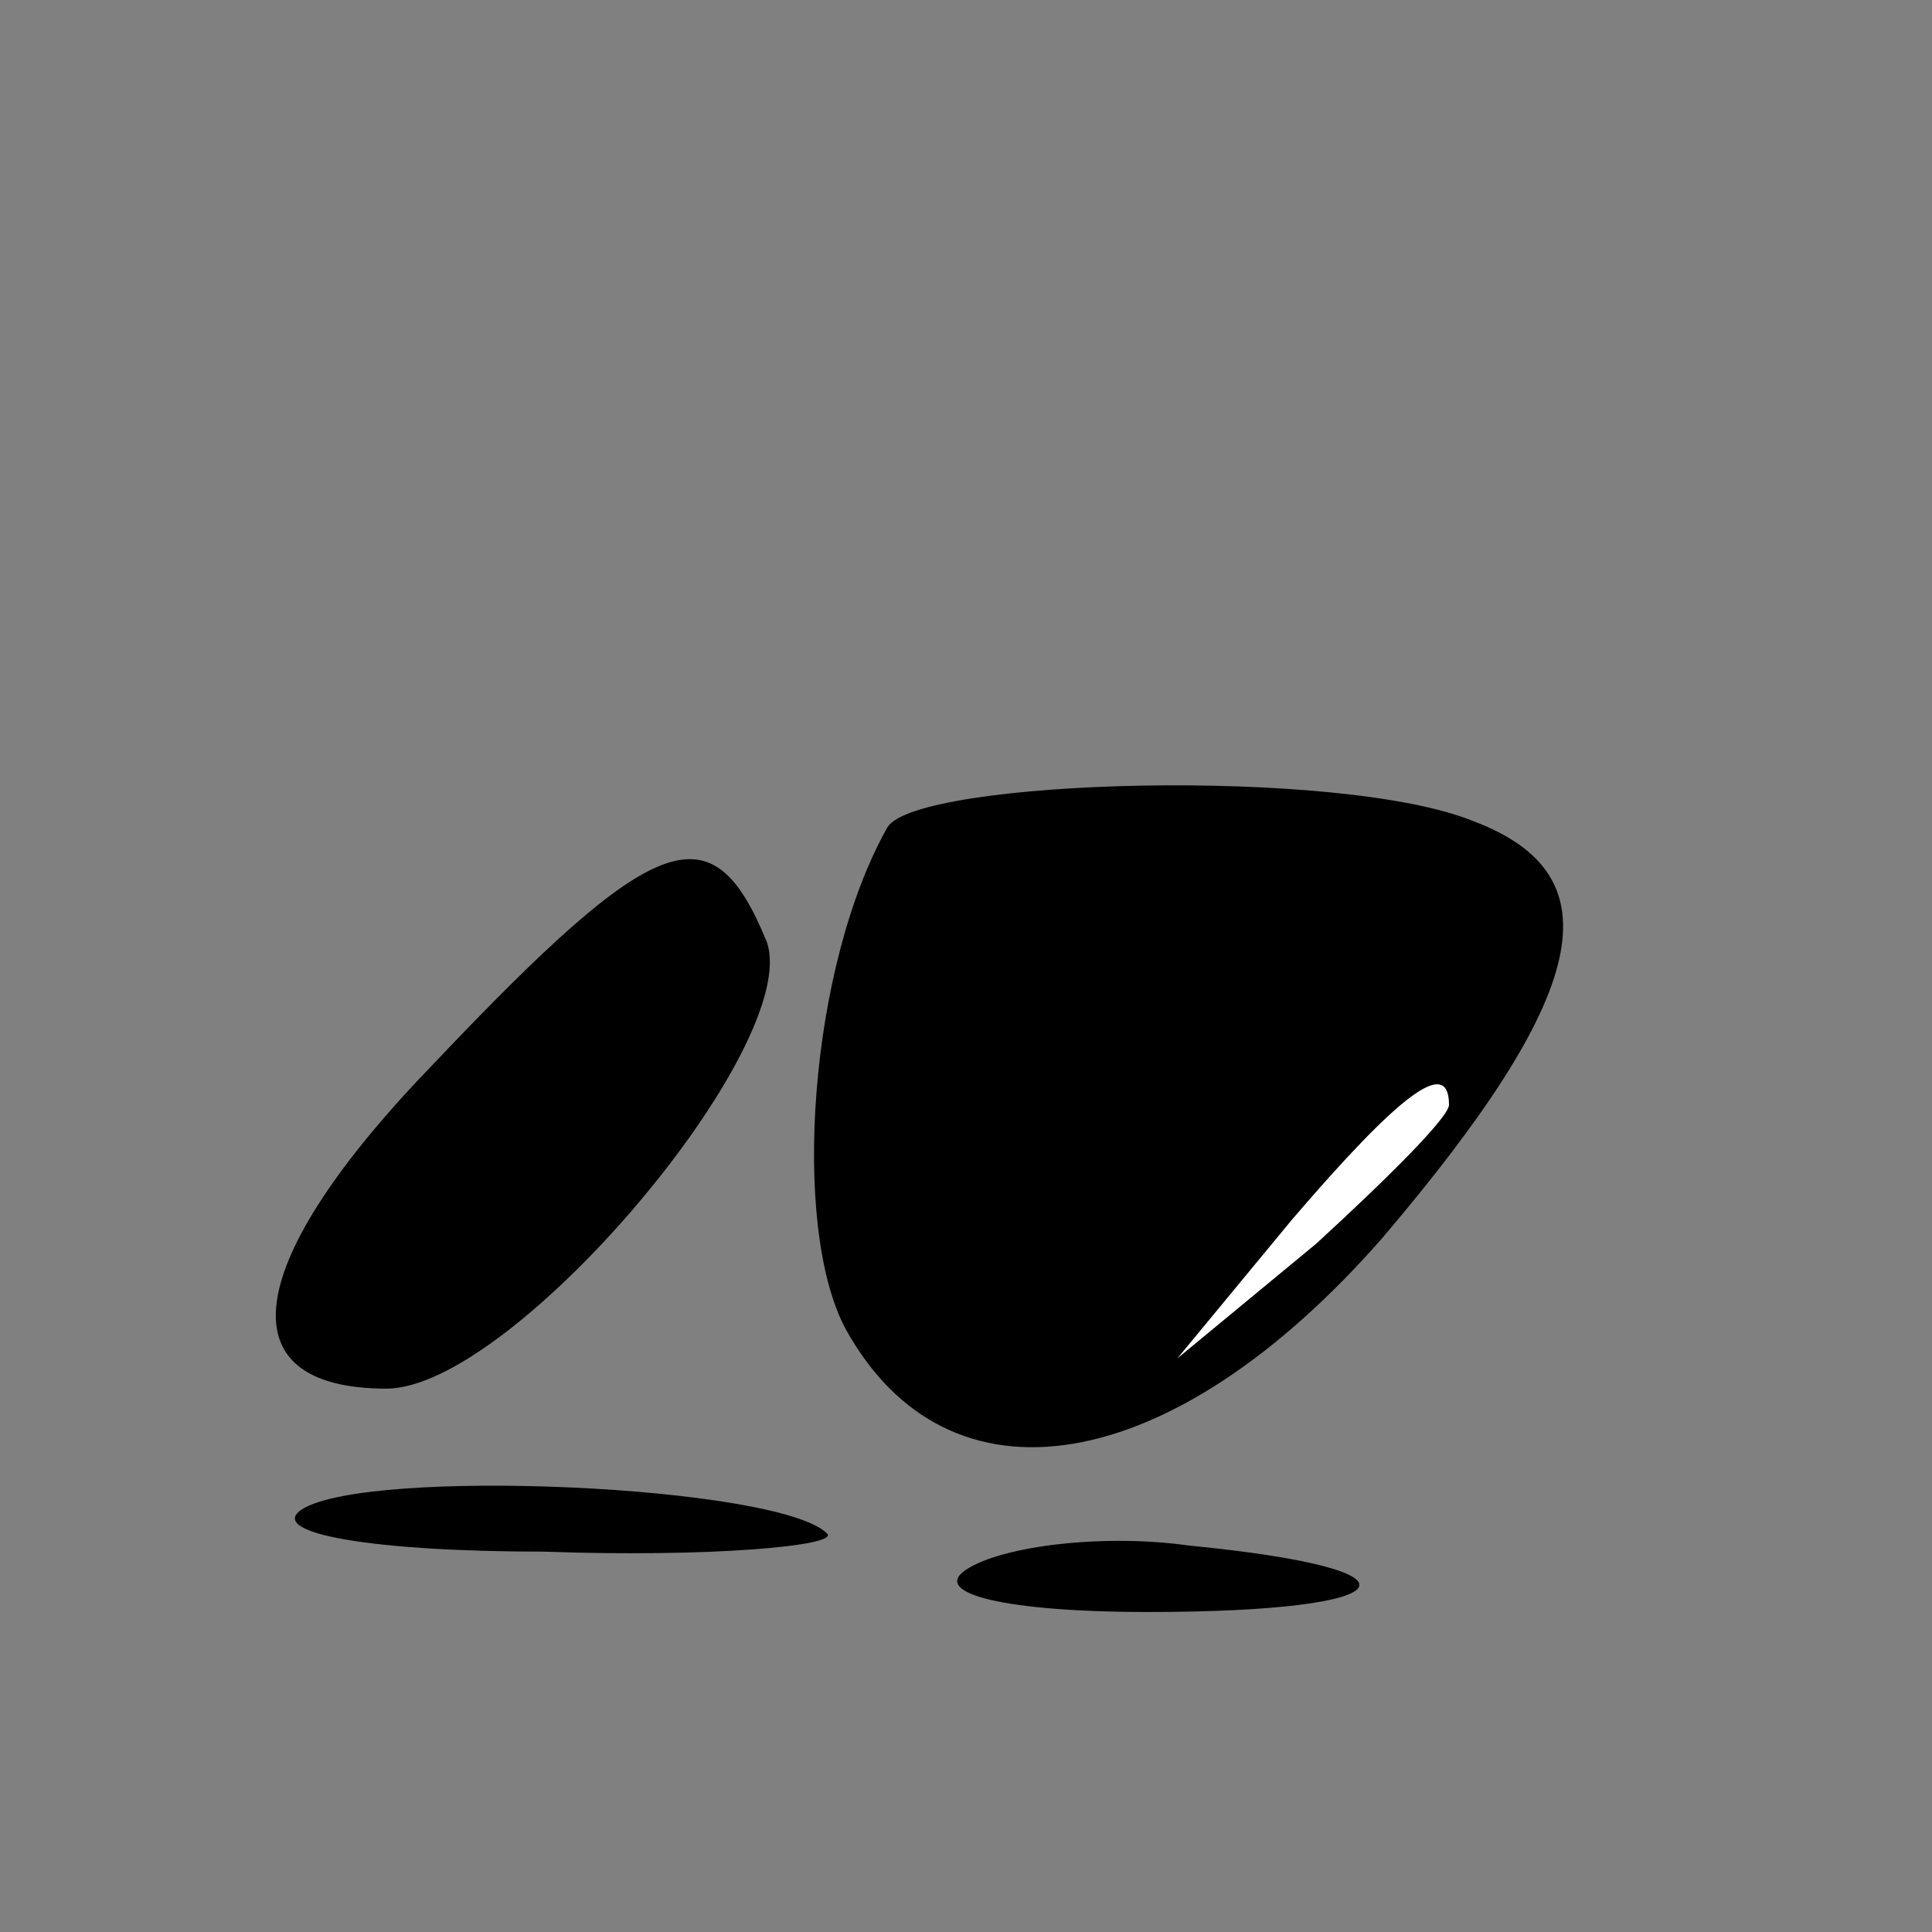 <?xml version="1.0" standalone="no"?>
<!DOCTYPE svg PUBLIC "-//W3C//DTD SVG 20010904//EN"
 "http://www.w3.org/TR/2001/REC-SVG-20010904/DTD/svg10.dtd">
<svg version="1.0" xmlns="http://www.w3.org/2000/svg"
 width="32pt" height="32pt" viewBox="0 0 32 32"
 preserveAspectRatio="xMidYMid meet">
<rect x="0" y="0" width="32" height="32" fill="#808080" stroke="none"/>
<g transform="translate(0,32) scale(0.1,-0.1)"
fill="#000000" stroke="none">
<path fill="#000000" stroke="none" d="M147 183 c-13 -23 -16 -66 -7 -83 17
-31 54 -25 89 15 34 40 39 60 15 69 -22 9 -92 7 -97 -1z"/>
<path fill="#ffffff" stroke="none" d="M240 137 c0 -2 -10 -12 -22 -23 l-23
-19 19 23 c18 21 26 27 26 19z"/>
<path fill="#000000" stroke="none" d="M72 144 c-32 -33 -35 -54 -8 -54 21 0
69 57 63 74 -9 22 -18 19 -55 -20z"/>
<path fill="#000000" stroke="none" d="M50 70 c-6 -4 12 -7 40 -7 28 -1 49 1
47 3 -8 8 -76 11 -87 4z"/>
<path fill="#000000" stroke="none" d="M160 60 c-6 -4 7 -7 30 -7 43 0 48 7 7
11 -14 2 -31 0 -37 -4z"/>
</g>
</svg>
